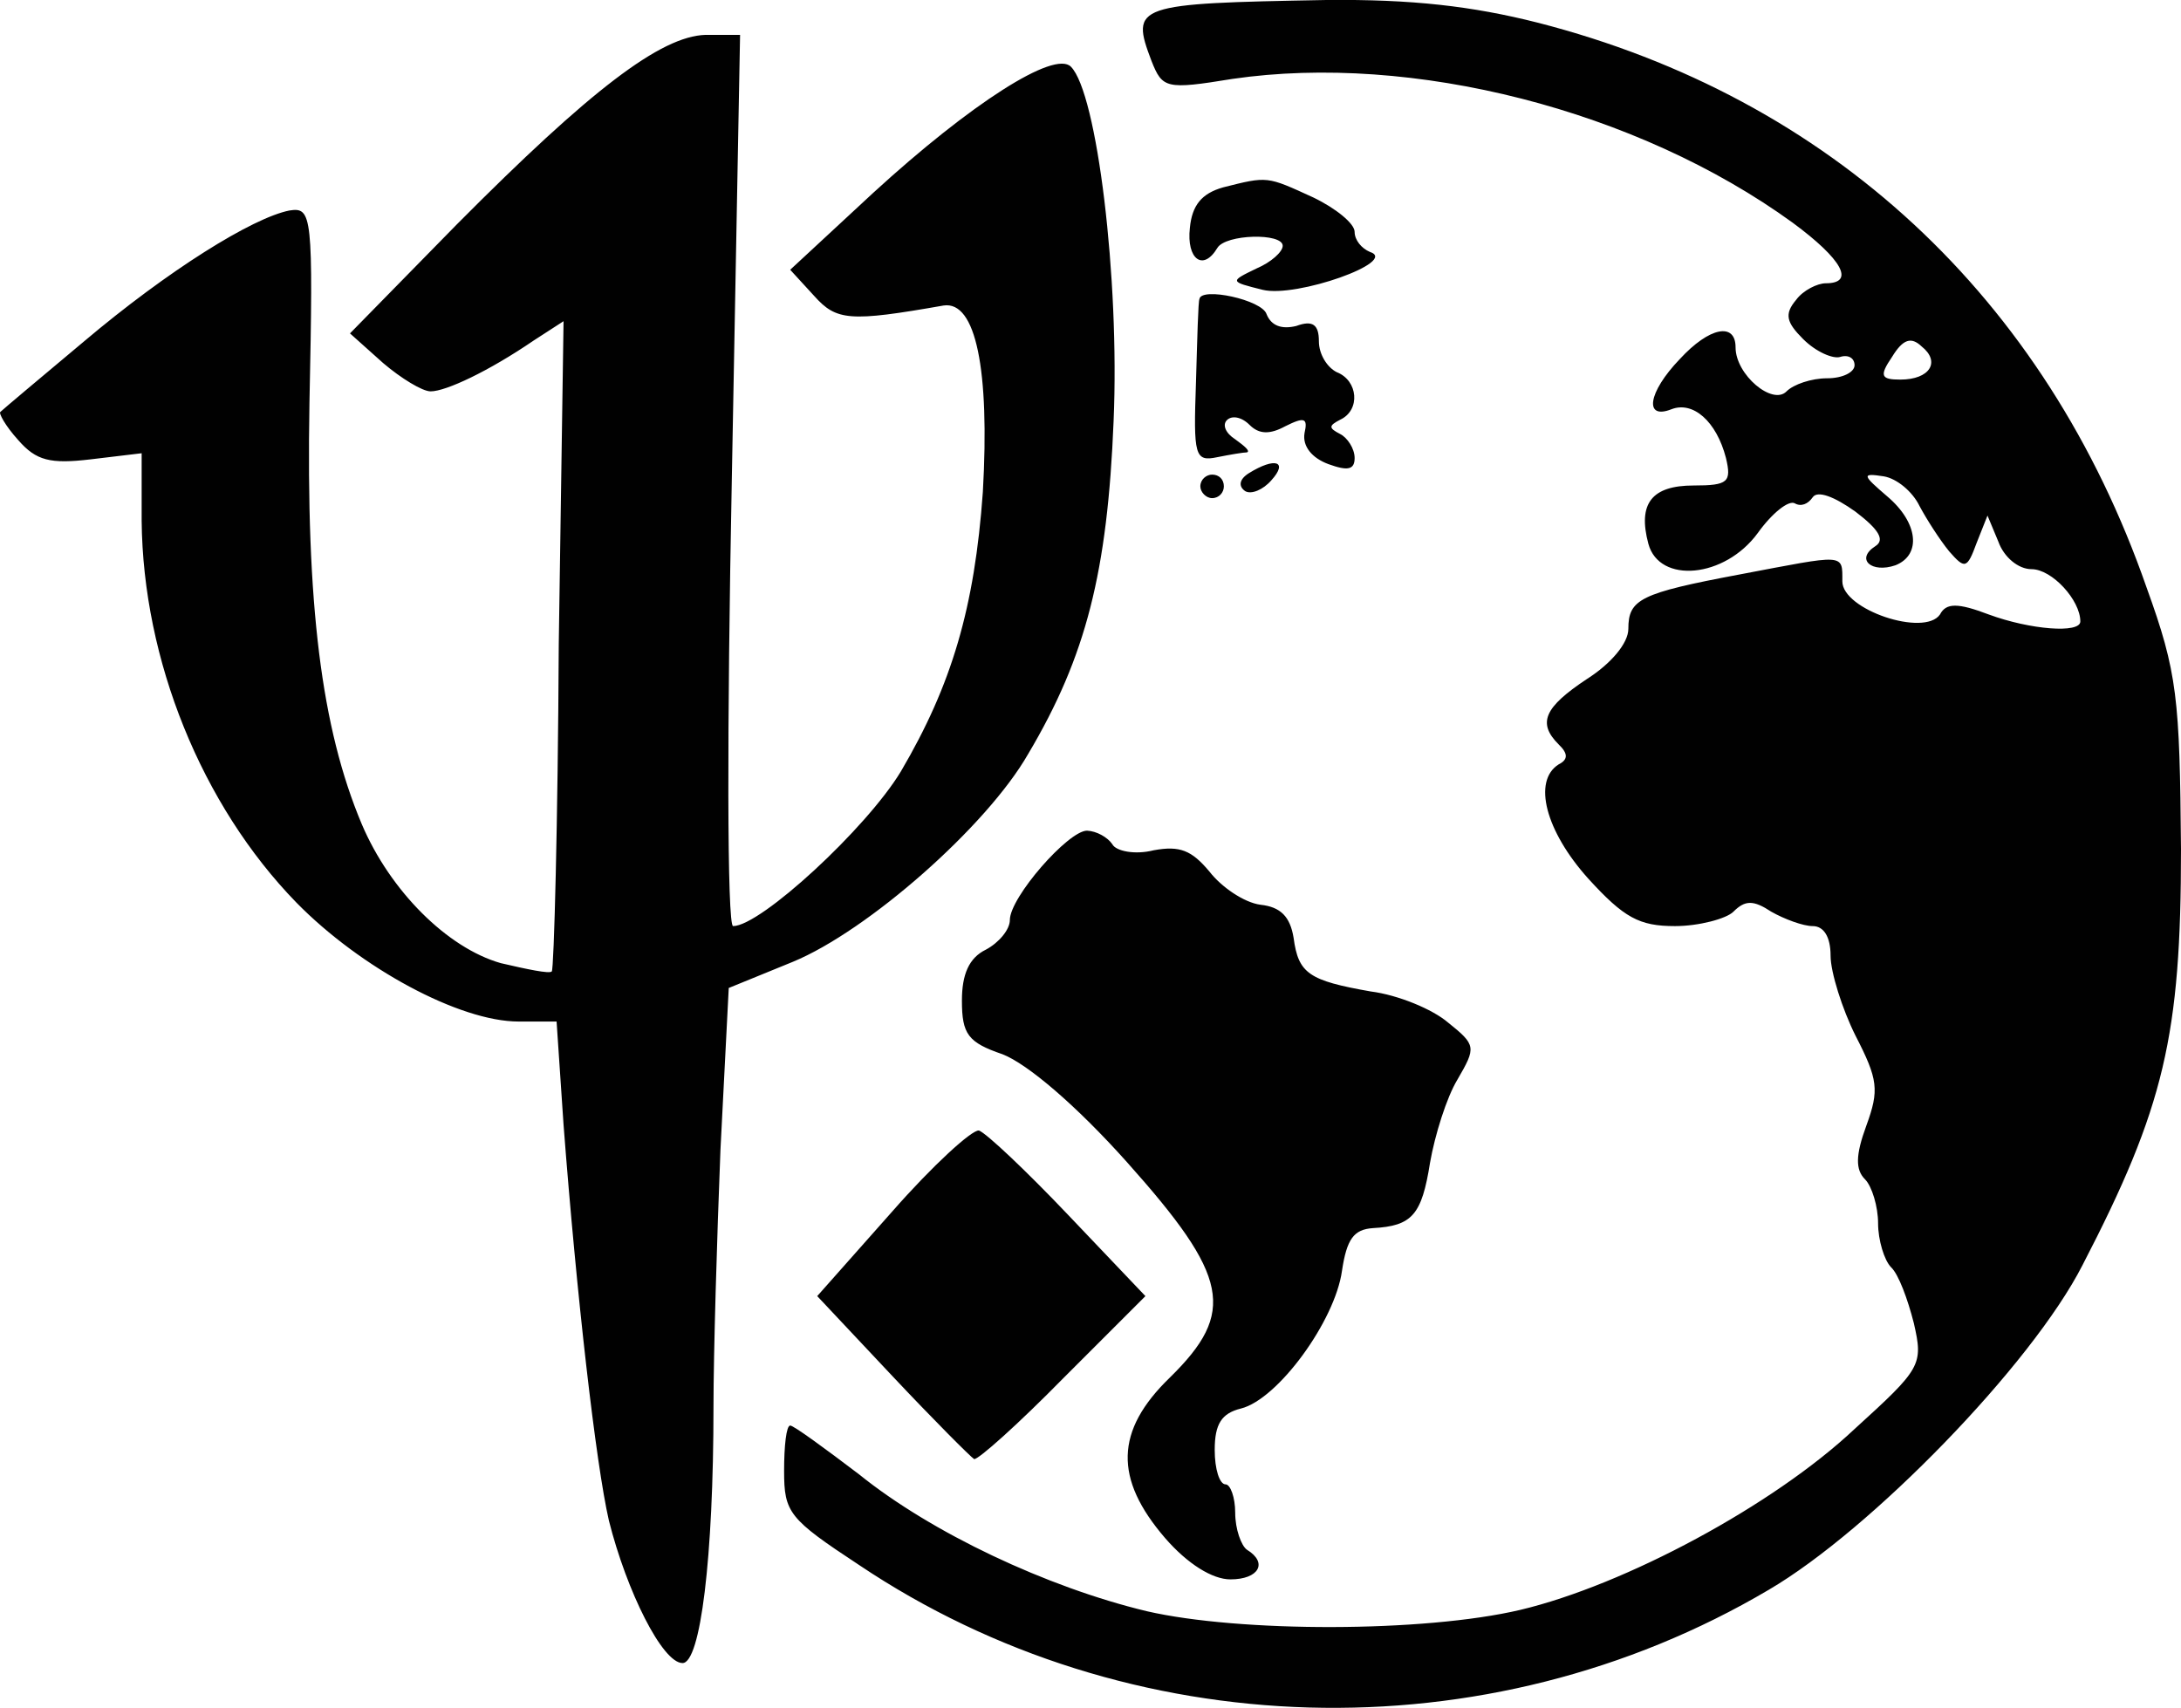 <svg version="1.1"
	 xmlns="http://www.w3.org/2000/svg" xmlns:xlink="http://www.w3.org/1999/xlink"
	 x="0px" y="0px" viewBox="0 0 500.4 391.9" style="enable-background:new 0 0 500.4 391.9;"
	 xml:space="preserve">
<style type="text/css">
	.st0{fill:#010101;}
</style>
<defs>
</defs>
<g id="Page-1_1_">
	<g id="mobileapp_1_">
		<path id="Shape_1_" class="st0" d="M434.1,81.9c-3,4.4-2.5,5.2,1.9,5.2c6.8,0,9.3-4.1,4.9-7.6C438.5,77.2,436.6,77.8,434.1,81.9z
			 M352.8,5.2c67.1,17.2,116.5,63,139.7,129.6c7.1,19.6,7.6,25.4,7.9,60c0,42.8-3.8,59.2-22.6,95.5c-11.7,22.9-48.6,60.8-72,74.5
			c-64.7,38.2-147,35.7-208.7-5.7c-16.1-10.6-17.2-12-17.2-21.6c0-5.7,0.5-10.4,1.4-10.4c0.8,0,7.9,5.2,15.8,11.2
			c16.6,13.4,43.1,25.9,66,31.4c21.3,4.9,63.6,4.9,85.7-0.3c24-5.7,58.1-24,76.7-41.5c15.3-13.9,15.8-14.7,13.6-24.3
			c-1.4-5.5-3.5-11.2-5.2-12.8c-1.6-1.6-3-6.3-3-10.1s-1.4-8.5-3-10.1c-2.2-2.2-2.2-5.5,0.3-12.3c3-8.2,2.7-10.6-2.5-20.7
			c-3-6-5.7-14.5-5.7-18.3c0-4.4-1.6-6.8-4.1-6.8c-2.2,0-6.5-1.6-9.5-3.3c-4.1-2.7-6-2.7-8.7,0c-1.6,1.6-7.9,3.3-13.4,3.3
			c-8.2,0-11.7-1.9-19.9-10.9c-9.8-10.9-12.8-22.4-6.8-26.2c2.2-1.1,2.2-2.5,0-4.6c-4.9-4.9-3.3-8.5,6.5-15
			c5.5-3.5,9.5-8.2,9.5-11.5c0-6.8,2.7-8.2,25.6-12.5c24.3-4.6,23.5-4.9,23.5,1.6c0,6.5,18.8,12.8,22.4,7.6c1.4-2.7,4.1-2.7,11.2,0
			c9.5,3.5,21,4.4,21,1.6c0-4.9-6.5-12-11.2-12c-3,0-6.3-2.7-7.6-6.3l-2.5-6l-2.5,6.3c-2.2,6-2.7,6-6.3,1.9
			c-2.2-2.7-5.2-7.4-6.8-10.4c-1.6-3.3-5.2-6.3-8.2-6.8c-5.2-0.8-4.9-0.3,0.8,4.6c7.1,6,7.9,13.4,1.9,15.8c-5.5,1.9-9.3-1.4-4.6-4.4
			c2.2-1.4,0.8-3.8-4.6-7.9c-4.9-3.5-8.7-4.9-9.8-3.3c-1.1,1.6-2.7,2.2-4.1,1.4c-1.4-0.8-5.2,2.2-8.5,6.8
			c-7.6,10.4-22.6,11.7-25.1,2.5c-2.5-9.3,0.8-13.4,10.4-13.4c7.9,0,8.7-0.8,7.4-6.3c-2.2-8.5-7.6-13.1-12.5-11.2
			c-6.3,2.5-5.5-3.8,1.9-11.5c6.8-7.4,12.8-8.5,12.8-2.7c0,6.3,8.5,13.4,11.7,10.1c1.6-1.6,5.7-3,9.3-3s6.3-1.4,6.3-3
			s-1.4-2.5-3.3-1.9c-1.6,0.5-5.5-1.1-8.5-4.1c-3.8-3.8-4.4-5.7-1.6-9c1.6-2.2,4.9-3.8,6.8-3.8c6.8,0,3.8-5.5-7.6-13.9
			c-35.7-25.9-87.3-39-128.5-33c-15.3,2.5-16.1,2.2-18.6-4.1C259.3,1.1,260.4,0.8,304.3,0C323.9-0.2,337.8,1.4,352.8,5.2z
			 M167.9,110.2c-1.1,56.2-1.1,102.3,0.3,102.3c6.3,0,30.6-22.4,38.5-35.5c11.7-19.9,16.9-37.6,18.8-64.1c1.6-28.1-1.6-43.9-9-42.8
			c-21.6,3.8-24.6,3.5-29.7-2.2l-5.5-6l19.1-17.7c22.4-20.5,41.5-32.7,45.3-28.9c6,6,11.2,48.6,9.8,81.3c-1.4,34.6-6.3,54-19.6,76.4
			c-9.5,16.6-36.8,40.6-54,47.7l-14.7,6l-1.9,37.1c-0.8,20.2-1.6,46.9-1.6,58.9c0,34.9-3,58.9-7.1,58.9c-4.6,0-12.8-16.4-16.9-32.7
			c-3-13.1-7.4-51.6-10.4-90.8l-1.6-23.7H119c-13.6,0-36.3-12.3-51-27.3c-21.8-22.4-35.2-55.7-35.5-87.6V104l-11.7,1.4
			c-9.3,1.1-12.5,0.3-16.6-4.4c-3-3.3-4.6-6.3-4.1-6.5c0.5-0.5,9.3-7.9,19.1-16.1C38.6,62,57.9,50,66.4,48.3
			c5.2-0.8,5.5,0.8,4.6,44.2c-0.8,46.1,2.7,74.5,12,96.6c6.5,15.3,19.6,28.4,31.9,31.9c6,1.4,11.2,2.5,11.7,1.9
			c0.5-0.5,1.4-34.1,1.6-75l1.1-74.2l-6.8,4.4c-10.4,7.1-20.2,11.7-23.7,11.7c-1.9,0-6.8-3-10.9-6.5l-7.6-6.8l24.6-25.1
			c30.6-30.8,46.7-43.1,57-43.4h7.9L167.9,110.2z M301.3,45.3c5.2,2.5,9.5,6,9.5,7.9c0,1.9,1.6,3.8,3.5,4.6
			c6.8,2.2-16.9,10.6-24.6,8.7c-7.6-1.9-7.6-1.9-1.4-4.9c3.3-1.4,6-3.8,6-5.2c0-3-13.1-2.7-15,0.5c-3.3,5.5-7.1,2.5-6.3-4.6
			c0.5-5.2,2.7-7.9,7.6-9.3C290.9,40.4,290.6,40.4,301.3,45.3z M290.6,72.1c1.1,2.7,3.5,3.5,6.8,2.7c3.8-1.4,5.2-0.3,5.2,3.5
			c0,3,1.9,6,4.1,7.1c4.9,1.9,5.5,8.7,0.8,10.9c-2.7,1.4-2.7,1.9,0,3.3c1.6,0.8,3.3,3.3,3.3,5.5c0,2.7-1.6,3-6,1.4
			c-3.8-1.4-6-4.1-5.5-7.1c0.8-3.5,0-3.8-4.4-1.6c-3.5,1.9-6,1.9-8.2-0.3c-1.9-1.9-4.1-2.2-5.2-1.1c-1.1,1.1-0.3,3,1.9,4.4
			c2.2,1.6,3.5,2.7,2.7,3c-0.8,0-3.8,0.5-6.8,1.1c-5.2,1.1-5.5-0.3-4.9-17.2c0.3-10.1,0.5-18.6,0.8-19.1
			C275.6,65.8,289.6,68.8,290.6,72.1z M291.7,110.2c-1.9,2.2-4.6,3.3-6,2.5c-1.6-1.1-1.4-2.7,0.8-4.1
			C292.6,104.8,295.6,105.9,291.7,110.2z M280.8,111.6c0,1.4-1.1,2.7-2.7,2.7c-1.4,0-2.7-1.4-2.7-2.7c0-1.6,1.4-2.7,2.7-2.7
			C279.7,108.9,280.8,110,280.8,111.6z M255.2,193.7c0.8,1.6,5.2,2.5,9.5,1.4c6-1.1,8.7,0,12.8,4.9c2.7,3.5,7.9,7.1,11.7,7.6
			c4.6,0.5,6.8,2.7,7.6,7.6c1.1,8.2,3.5,9.8,17.7,12.3c6.3,0.8,14.2,4.1,17.7,7.1c6.5,5.2,6.5,5.7,2.2,13.1
			c-2.5,4.1-5.2,12.8-6.3,19.1c-1.9,12-4.1,14.5-13.1,15c-4.4,0.3-6,2.5-7.1,9.8c-1.6,11.5-14.7,29.5-23.2,31.6
			c-4.4,1.1-6,3.5-6,9.5c0,4.4,1.1,7.9,2.5,7.9c1.1,0,2.2,3,2.2,6.5c0,3.8,1.4,7.6,2.7,8.5c4.9,3,2.7,6.8-3.8,6.8
			c-4.1,0-9.8-3.5-15-9.5c-11.7-13.6-11.5-24.6,1.1-36.8c15.3-15,13.6-23.2-9.8-49.4c-11.7-13.1-22.9-22.6-28.6-24.8
			c-7.9-2.7-9.3-4.6-9.3-12.3c0-6,1.6-9.8,5.5-11.7c3-1.6,5.5-4.6,5.5-6.8c0-5.2,13.4-20.5,17.7-20.5
			C251.6,190.7,254.1,192.1,255.2,193.7z M245.1,278.8l17.7,18.6L244,316.2c-10.4,10.6-19.6,18.8-20.5,18.6
			c-0.8-0.5-9.3-9-18.8-19.1l-17.2-18.3l17.2-19.4c9.3-10.6,18.3-18.8,19.9-18.6C226.3,260,235.5,268.7,245.1,278.8z"/>
	</g>
</g>
</svg>
